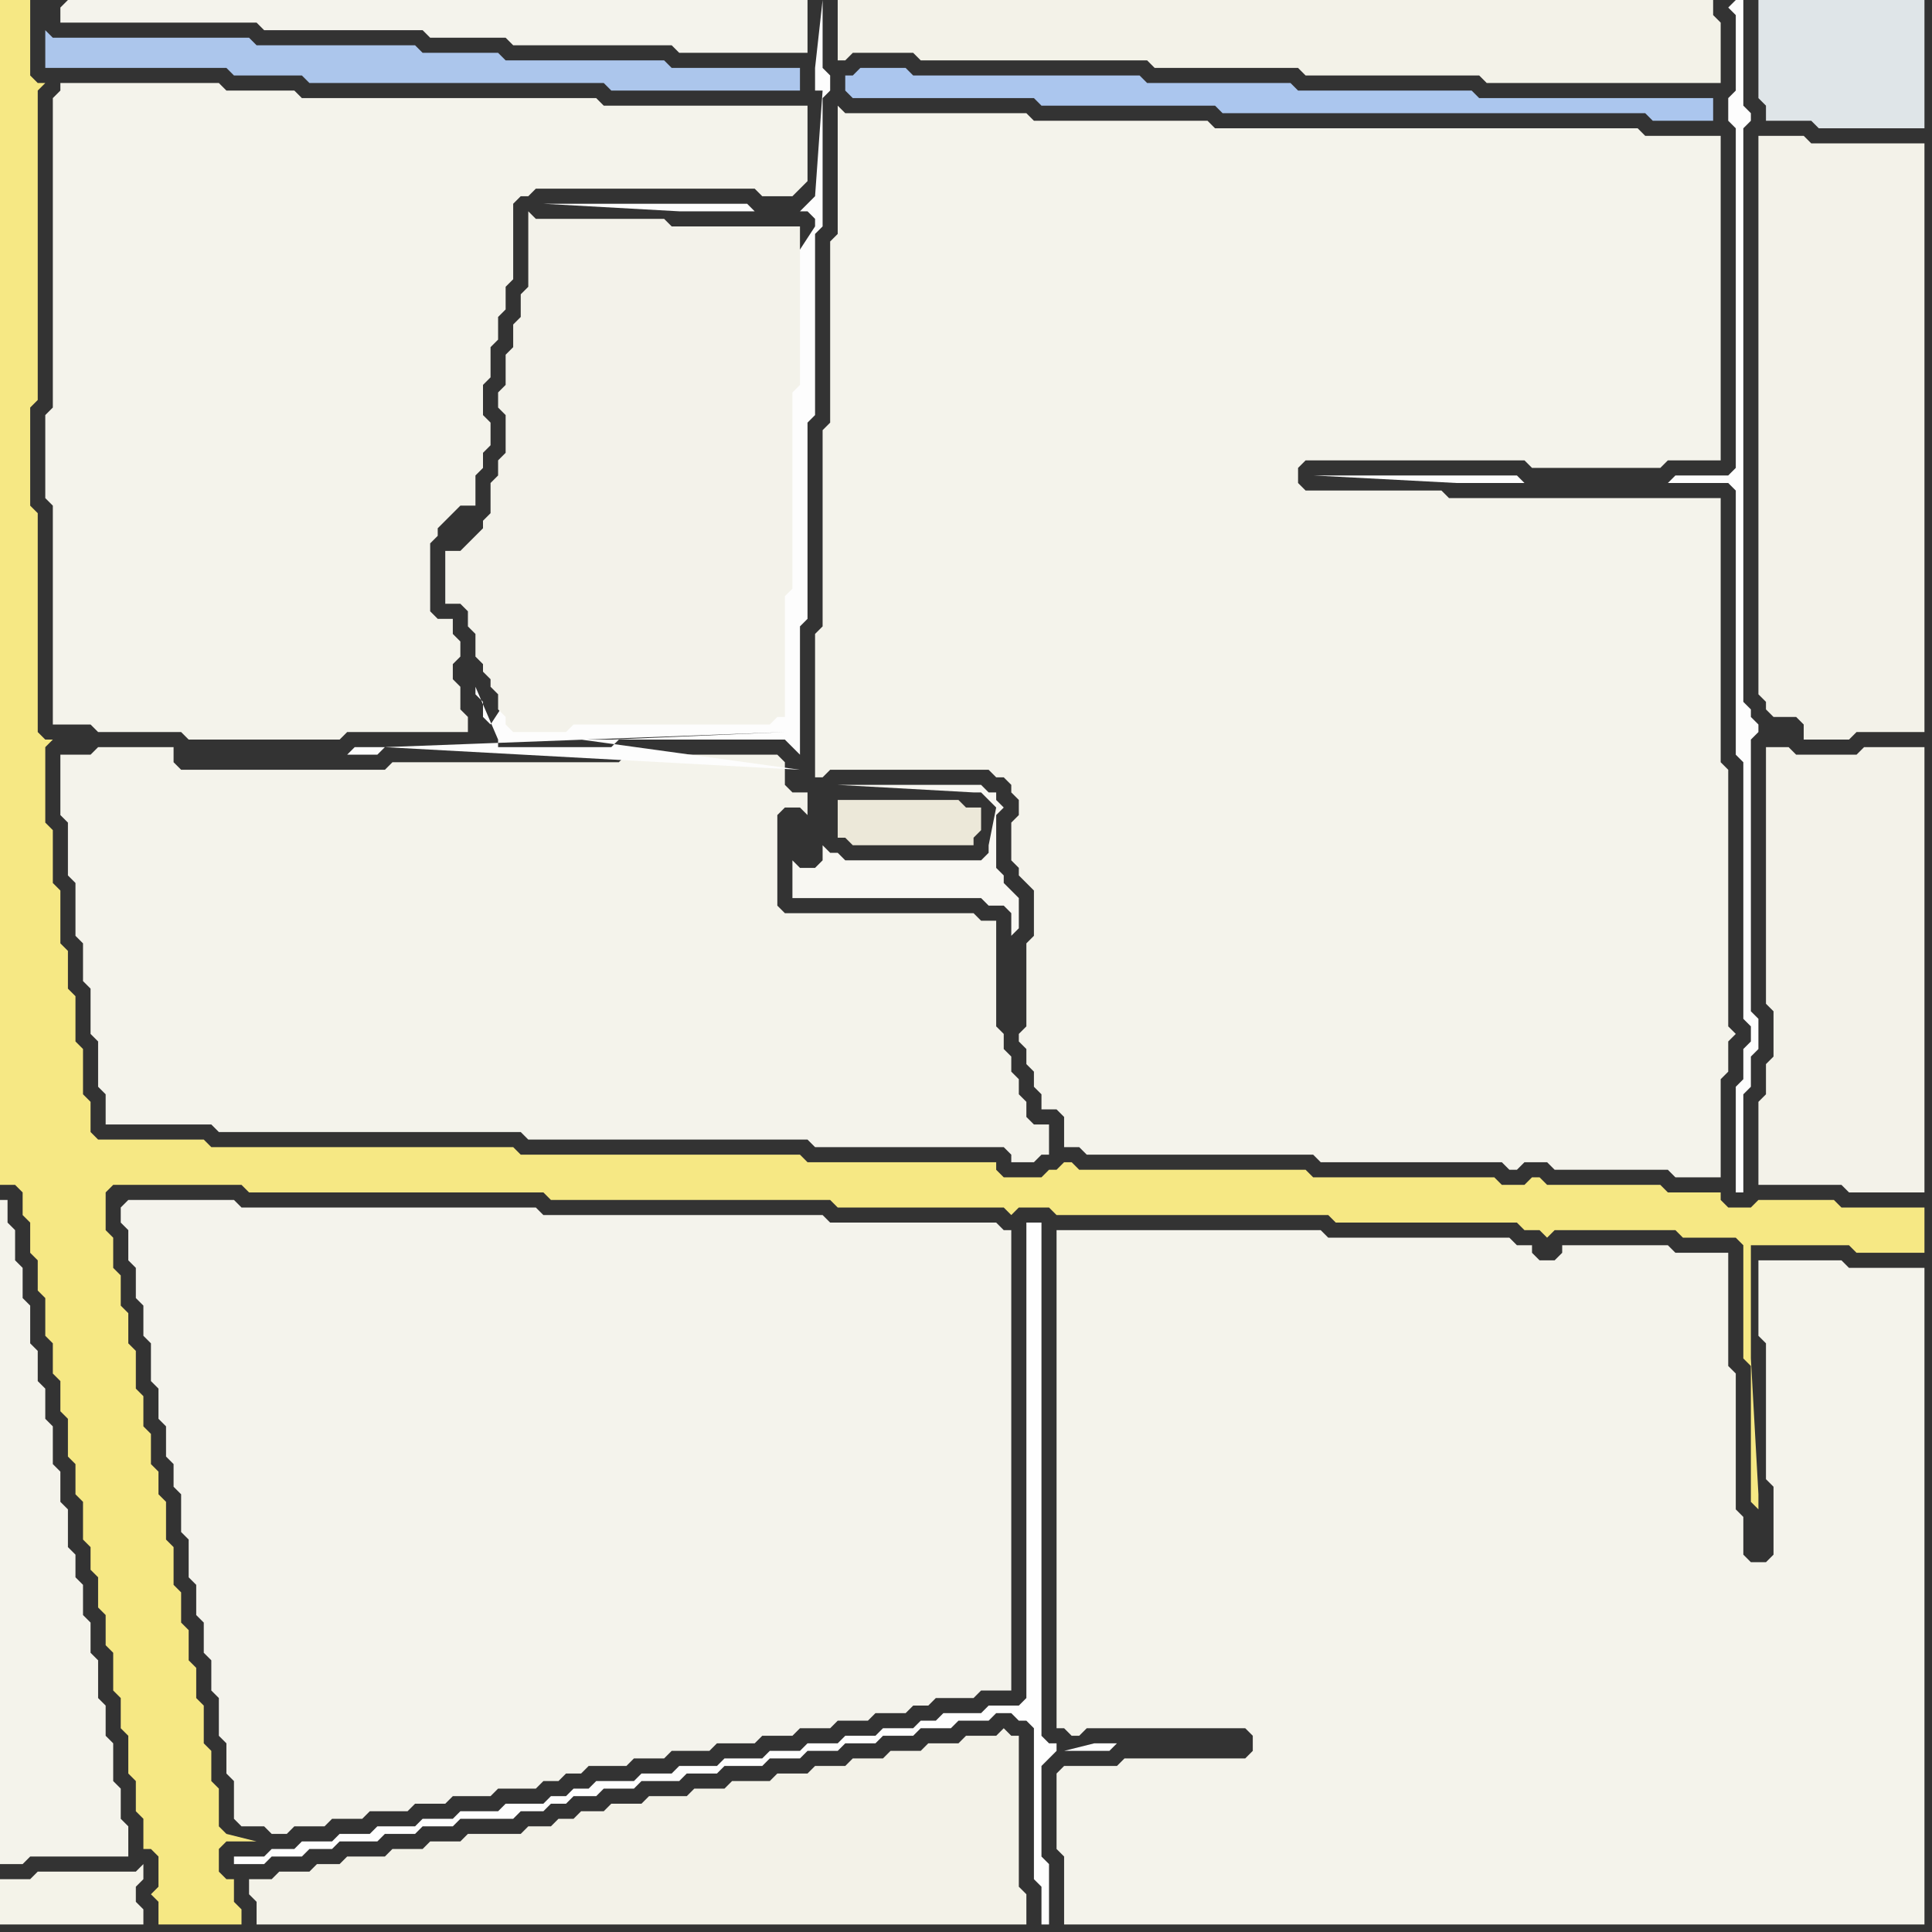<svg width="256" height="256" xmlns="http://www.w3.org/2000/svg"><rect width="100%" height="100%" fill="#333333" stroke="none"/><script> 
var tempColor;
function hoverPath(evt){
obj = evt.target;
tempColor = obj.getAttribute("fill");
obj.setAttribute("fill","red");
//alert(tempColor);
//obj.setAttribute("stroke","red");}
function recoverPath(evt){
obj = evt.target;
obj.setAttribute("fill", tempColor);
//obj.setAttribute("stroke", tempColor);
}</script><path onmouseover="hoverPath(evt)" onmouseout="recoverPath(evt)" fill="rgb(244,243,235)" d="M  1,160l 0,-1 -1,0 0,88 3,0 1,-1 13,0 0,-4 -1,-1 0,-4 -1,-1 0,-5 -1,-1 0,-4 -1,-1 0,-5 -1,-1 0,-4 -1,-1 0,-4 -1,-1 0,-3 -1,-1 0,-5 -1,-1 0,-4 -1,-1 0,-5 -1,-1 0,-4 -1,-1 0,-4 -1,-1 0,-5 -1,-1 0,-4 -1,-1 0,-4 -1,-1Z"/>
<path onmouseover="hoverPath(evt)" onmouseout="recoverPath(evt)" fill="rgb(244,243,233)" d="M  0,254l 0,1 19,0 0,-2 -1,-1 0,-2 1,-1 0,-2 -1,1 -13,0 -1,1 -4,0Z"/>
<path onmouseover="hoverPath(evt)" onmouseout="recoverPath(evt)" fill="rgb(172,198,236)" d="M  7,5l 0,0 -1,-1 0,5 24,0 1,1 9,0 1,1 39,0 1,1 25,0 0,-3 -17,0 -1,-1 -21,0 -1,-1 -10,0 -1,-1 -21,0 -1,-1Z"/>
<path onmouseover="hoverPath(evt)" onmouseout="recoverPath(evt)" fill="rgb(244,243,236)" d="M  16,160l 0,2 1,1 0,4 1,1 0,4 1,1 0,4 1,1 0,5 1,1 0,4 1,1 0,4 1,1 0,3 1,1 0,5 1,1 0,5 1,1 0,4 1,1 0,4 1,1 0,4 1,1 0,5 1,1 0,4 1,1 0,5 1,1 3,0 1,1 2,0 1,-1 4,0 1,-1 4,0 1,-1 5,0 1,-1 4,0 1,-1 5,0 1,-1 5,0 1,-1 2,0 1,-1 2,0 1,-1 5,0 1,-1 4,0 1,-1 5,0 1,-1 5,0 1,-1 4,0 1,-1 4,0 1,-1 4,0 1,-1 4,0 1,-1 2,0 1,-1 5,0 1,-1 4,0 0,-61 -1,0 -1,-1 -22,0 -1,-1 -37,0 -1,-1 -39,0 -1,-1 -14,0 -1,1Z"/>
<path onmouseover="hoverPath(evt)" onmouseout="recoverPath(evt)" fill="rgb(254,254,254)" d="M  33,246l -2,0 0,1 4,0 1,-1 4,0 1,-1 3,0 1,-1 5,0 1,-1 4,0 1,-1 4,0 1,-1 7,0 1,-1 3,0 1,-1 2,0 1,-1 3,0 1,-1 4,0 1,-1 5,0 1,-1 4,0 1,-1 5,0 1,-1 4,0 1,-1 4,0 1,-1 4,0 1,-1 4,0 1,-1 4,0 1,-1 4,0 1,-1 2,0 1,1 1,0 1,1 0,20 1,1 0,5 1,0 0,-8 -1,-1 0,-12 1,-1 1,-1 0,-1 -1,0 -1,-1 0,-68 -2,0 0,63 -1,1 -4,0 -1,1 -5,0 -1,1 -2,0 -1,1 -4,0 -1,1 -4,0 -1,1 -4,0 -1,1 -4,0 -1,1 -5,0 -1,1 -5,0 -1,1 -4,0 -1,1 -5,0 -1,1 -2,0 -1,1 -2,0 -1,1 -5,0 -1,1 -5,0 -1,1 -4,0 -1,1 -5,0 -1,1 -4,0 -1,1 -4,0 -1,1 -3,0 -1,1 -2,0 108,-14 6,0 1,-1 -3,0 -4,1 -108,14Z"/>
<path onmouseover="hoverPath(evt)" onmouseout="recoverPath(evt)" fill="rgb(171,198,238)" d="M  113,10l -1,0 0,2 1,1 24,0 1,1 23,0 1,1 56,0 1,1 8,0 0,-3 -31,0 -1,-1 -23,0 -1,-1 -19,0 -1,-1 -30,0 -1,-1 -6,0 -1,1Z"/>
<path onmouseover="hoverPath(evt)" onmouseout="recoverPath(evt)" fill="rgb(244,243,235)" d="M  112,15l 0,0 -1,-1 0,17 -1,1 0,24 -1,1 0,26 -1,1 0,19 1,0 1,-1 21,0 1,1 1,0 1,1 0,1 1,1 0,2 -1,1 0,5 1,1 0,1 1,1 1,1 0,6 -1,1 0,11 -1,1 0,1 1,1 0,2 1,1 0,2 1,1 0,2 2,0 1,1 0,4 2,0 1,1 30,0 1,1 24,0 1,1 1,0 1,-1 3,0 1,1 15,0 1,1 6,0 0,-13 1,-1 0,-4 1,-1 -1,-1 0,-34 -1,-1 0,-35 -36,0 -1,-1 -18,0 -1,-1 0,-2 1,-1 29,0 1,1 17,0 1,-1 7,0 0,-43 -10,0 -1,-1 -56,0 -1,-1 -23,0 -1,-1Z"/>
<path onmouseover="hoverPath(evt)" onmouseout="recoverPath(evt)" fill="rgb(244,243,235)" d="M  140,236l 0,9 1,1 0,9 114,0 0,-87 -10,0 -1,-1 -11,0 0,10 1,1 0,18 1,1 0,9 -1,1 -2,0 -1,-1 0,-5 -1,-1 0,-18 -1,-1 0,-15 -7,0 -1,-1 -14,0 0,1 -1,1 -2,0 -1,-1 0,-1 -2,0 -1,-1 -24,0 -1,-1 -35,0 0,66 1,0 1,1 1,0 1,-1 21,0 1,1 0,2 -1,1 -16,0 -1,1 -7,0 -1,1Z"/>
<path onmouseover="hoverPath(evt)" onmouseout="recoverPath(evt)" fill="rgb(223,229,232)" d="M  233,4l 0,9 1,1 0,2 6,0 1,1 14,0 0,-17 -22,0Z"/>
<path onmouseover="hoverPath(evt)" onmouseout="recoverPath(evt)" fill="rgb(243,242,233)" d="M  234,102l 0,31 1,1 0,6 -1,1 0,4 -1,1 0,11 11,0 1,1 10,0 0,-59 -8,0 -1,1 -8,0 -1,-1 -3,0Z"/>
<path onmouseover="hoverPath(evt)" onmouseout="recoverPath(evt)" fill="rgb(246,232,132)" d="M  0,153l 0,4 2,0 1,1 0,3 1,1 0,4 1,1 0,4 1,1 0,5 1,1 0,4 1,1 0,4 1,1 0,5 1,1 0,4 1,1 0,5 1,1 0,3 1,1 0,4 1,1 0,4 1,1 0,5 1,1 0,4 1,1 0,5 1,1 0,4 1,1 0,4 1,0 1,1 0,4 -1,1 1,1 0,3 11,0 0,-2 -1,-1 0,-3 -1,0 -1,-1 0,-3 1,-1 4,0 -4,-1 0,0 -1,-1 0,-5 -1,-1 0,-4 -1,-1 0,-5 -1,-1 0,-4 -1,-1 0,-4 -1,-1 0,-4 -1,-1 0,-5 -1,-1 0,-5 -1,-1 0,-3 -1,-1 0,-4 -1,-1 0,-4 -1,-1 0,-5 -1,-1 0,-4 -1,-1 0,-4 -1,-1 0,-4 -1,-1 0,-5 1,-1 17,0 1,1 39,0 1,1 37,0 1,1 22,0 1,1 1,-1 4,0 1,1 36,0 1,1 24,0 1,1 2,0 1,1 0,0 1,-1 16,0 1,1 7,0 1,1 0,15 1,1 0,18 1,1 0,-2 -1,-18 0,-15 13,0 1,1 9,0 0,-6 -11,0 -1,-1 -10,0 -1,1 -3,0 -1,-1 0,-1 -7,0 -1,-1 -15,0 -1,-1 -1,0 -1,1 -3,0 -1,-1 -24,0 -1,-1 -30,0 -1,-1 -1,0 -1,1 -1,0 -1,1 -5,0 -1,-1 0,-1 -25,0 -1,-1 -37,0 -1,-1 -40,0 -1,-1 -14,0 -1,-1 0,-4 -1,-1 0,-6 -1,-1 0,-6 -1,-1 0,-5 -1,-1 0,-7 -1,-1 0,-7 -1,-1 0,-10 1,-1 -1,0 -1,-1 0,-29 -1,-1 0,-13 1,-1 0,-41 1,-1 -1,0 -1,-1 0,-10 -4,0Z"/>
<path onmouseover="hoverPath(evt)" onmouseout="recoverPath(evt)" fill="rgb(244,243,236)" d="M  8,1l 0,2 26,0 1,1 21,0 1,1 10,0 1,1 21,0 1,1 17,0 0,-7 -98,0 -1,1Z"/>
<path onmouseover="hoverPath(evt)" onmouseout="recoverPath(evt)" fill="rgb(244,243,235)" d="M  8,11l 0,1 -1,1 0,41 -1,1 0,11 1,1 0,29 5,0 1,1 11,0 1,1 20,0 1,-1 16,0 0,-2 -1,-1 0,-3 -1,-1 0,-2 1,-1 0,-2 -1,-1 0,-2 -2,0 -1,-1 0,-9 1,-1 0,-1 1,-1 1,-1 1,-1 2,0 0,-4 1,-1 0,-2 1,-1 0,-3 -1,-1 0,-4 1,-1 0,-4 1,-1 0,-3 1,-1 0,-3 1,-1 0,-10 1,-1 1,0 1,-1 29,0 1,1 4,0 1,-1 1,-1 0,-10 -27,0 -1,-1 -39,0 -1,-1 -9,0 -1,-1Z"/>
<path onmouseover="hoverPath(evt)" onmouseout="recoverPath(evt)" fill="rgb(244,243,235)" d="M  8,103l 0,5 1,1 0,7 1,1 0,7 1,1 0,5 1,1 0,6 1,1 0,6 1,1 0,4 14,0 1,1 40,0 1,1 37,0 1,1 25,0 1,1 0,1 3,0 1,-1 1,0 0,-4 -2,0 -1,-1 0,-2 -1,-1 0,-2 -1,-1 0,-2 -1,-1 0,-2 -1,-1 0,-14 -2,0 -1,-1 -25,0 -1,-1 0,-12 1,-1 2,0 1,1 0,-3 -2,0 -1,-1 0,-3 -1,-1 -20,0 -1,1 -30,0 -1,1 -27,0 -1,-1 0,-2 -10,0 -1,1 -4,0Z"/>
<path onmouseover="hoverPath(evt)" onmouseout="recoverPath(evt)" fill="rgb(243,242,232)" d="M  33,251l 1,1 0,3 102,0 0,-4 -1,-1 0,-20 -1,0 -1,-1 -1,1 -4,0 -1,1 -4,0 -1,1 -4,0 -1,1 -4,0 -1,1 -4,0 -1,1 -4,0 -1,1 -5,0 -1,1 -4,0 -1,1 -5,0 -1,1 -4,0 -1,1 -3,0 -1,1 -2,0 -1,1 -3,0 -1,1 -7,0 -1,1 -4,0 -1,1 -4,0 -1,1 -5,0 -1,1 -3,0 -1,1 -4,0 -1,1 -3,0Z"/>
<path onmouseover="hoverPath(evt)" onmouseout="recoverPath(evt)" fill="rgb(253,253,253)" d="M  51,99l -4,0 -1,1 4,0 1,-1 14,-3 -1,-1 0,-2 -1,-1 0,-1 3,7 0,1 15,0 1,-1 22,0 1,1 1,1 0,-17 1,-1 0,-26 1,-1 0,-24 1,-1 0,-17 1,-1 0,-2 -1,-1 0,-9 -1,9 0,3 1,0 -1,14 0,0 -1,1 -1,1 -6,0 -1,-1 -27,0 18,1 17,0 1,1 0,1 -43,66 -14,3 53,-2 -23,1 -4,0 29,4Z"/>
<path onmouseover="hoverPath(evt)" onmouseout="recoverPath(evt)" fill="rgb(243,242,234)" d="M  72,29l -1,0 -1,-1 0,10 -1,1 0,3 -1,1 0,3 -1,1 0,4 -1,1 0,2 1,1 0,5 -1,1 0,2 -1,1 0,4 -1,1 0,1 -1,1 -1,1 -1,1 -2,0 0,7 2,0 1,1 0,2 1,1 0,3 1,1 0,1 1,1 0,1 1,1 0,2 1,1 0,1 1,1 7,0 1,-1 26,0 1,-1 1,0 0,-16 1,-1 0,-26 1,-1 0,-21 -17,0 -1,-1Z"/>
<path onmouseover="hoverPath(evt)" onmouseout="recoverPath(evt)" fill="rgb(243,242,232)" d="M  113,0l -2,0 0,8 1,0 1,-1 8,0 1,1 30,0 1,1 19,0 1,1 23,0 1,1 31,0 0,-8 -1,-1 0,-2Z"/>
<path onmouseover="hoverPath(evt)" onmouseout="recoverPath(evt)" fill="rgb(236,232,217)" d="M  130,107l -2,0 -1,-1 -16,0 0,5 1,0 1,1 16,0 0,-1 1,-1Z"/>
<path onmouseover="hoverPath(evt)" onmouseout="recoverPath(evt)" fill="rgb(248,247,242)" d="M  134,124l 0,0 1,-1 0,-4 -1,-1 0,0 -1,-1 0,-1 -1,-1 0,-7 1,-1 -1,-1 0,-1 -1,0 -1,-1 -19,0 18,1 1,0 2,2 -1,5 0,1 -1,1 -18,0 -1,-1 -1,0 -1,-1 0,2 -1,1 -2,0 -1,-1 0,5 25,0 1,1 2,0 1,1Z"/>
<path onmouseover="hoverPath(evt)" onmouseout="recoverPath(evt)" fill="rgb(253,253,253)" d="M  229,1l 0,0 1,1 0,10 -1,1 0,3 1,1 0,45 -1,1 -7,0 -1,1 -19,0 -1,-1 -27,0 19,1 36,0 1,1 0,35 1,1 0,34 1,1 0,2 -1,1 0,4 -1,1 0,14 1,0 0,-13 1,-1 0,-4 1,-1 0,-4 -1,-1 0,-36 1,-1 0,-1 -1,-1 0,-1 -1,-1 0,-76 1,-1 0,-1 -1,-1 0,-14 -1,0 -1,1 5,96 0,0 -5,-96Z"/>
<path onmouseover="hoverPath(evt)" onmouseout="recoverPath(evt)" fill="rgb(243,242,233)" d="M  234,18l -1,0 0,74 1,1 0,1 1,1 3,0 1,1 0,2 6,0 1,-1 9,0 0,-78 -15,0 -1,-1Z"/>
</svg>